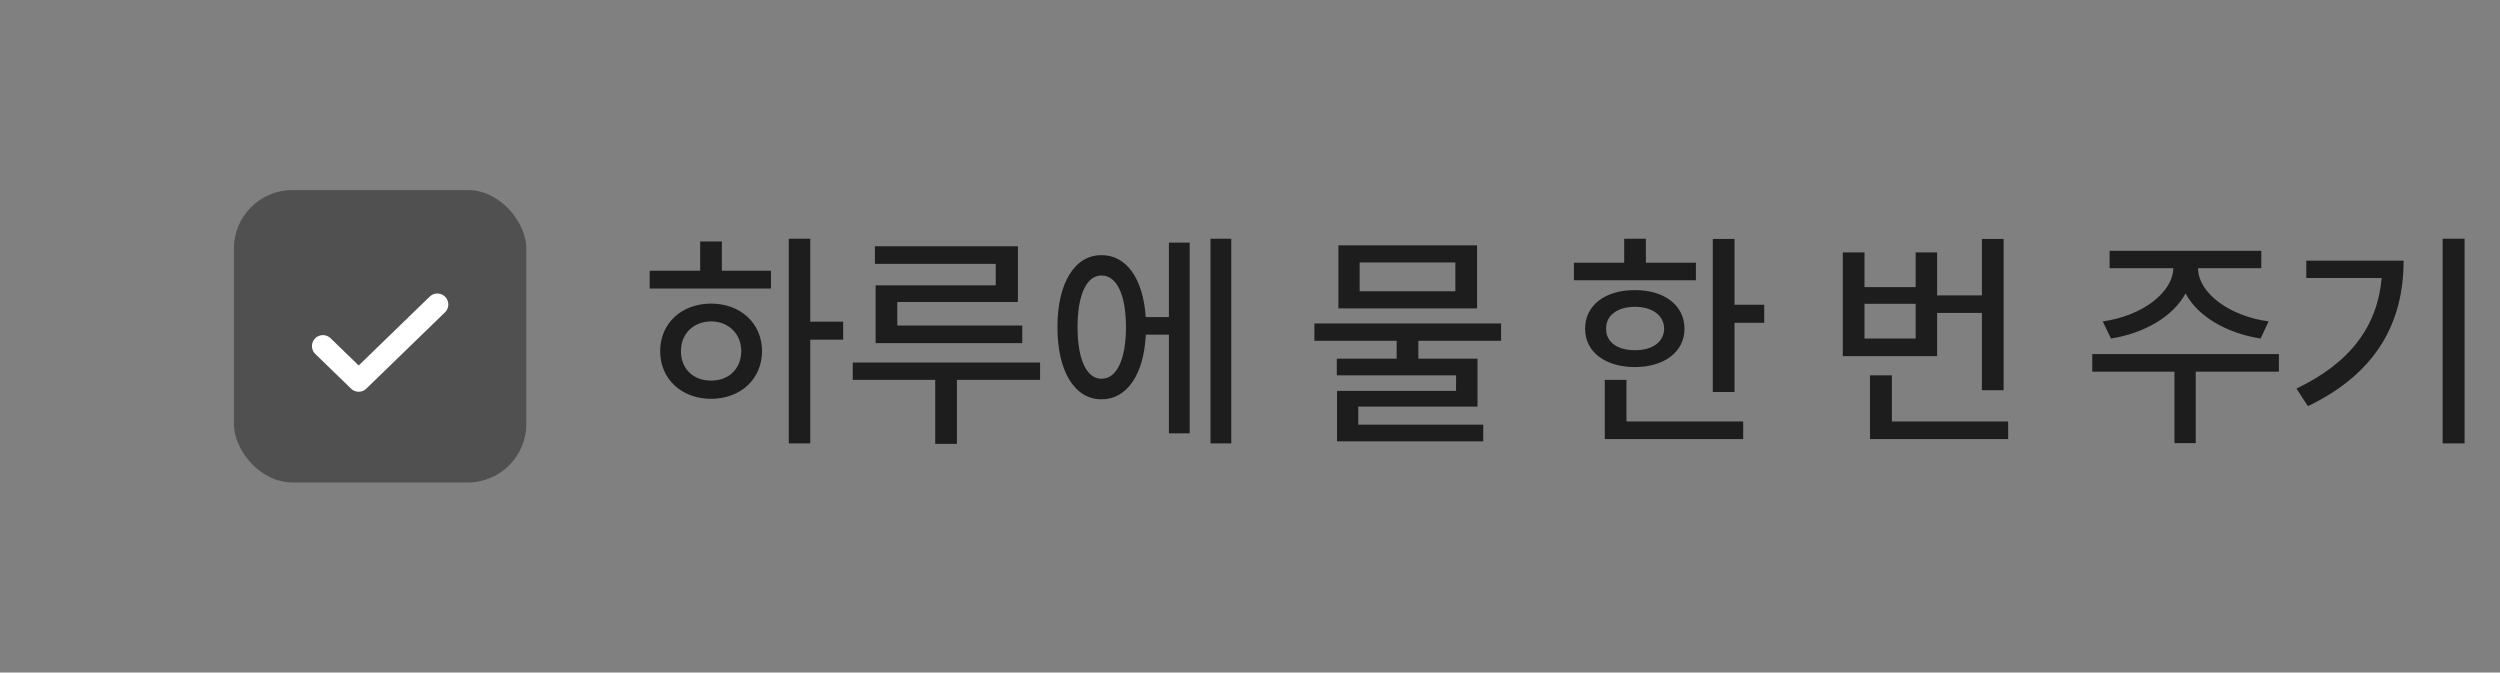 <svg width="171" height="46" viewBox="0 0 171 46" fill="none" xmlns="http://www.w3.org/2000/svg">
<rect x="0" y="0" width="171" height="46" fill="#808080" stroke="none"/>
<rect x="16" y="13" width="20" height="20" rx="4" fill="#505050"/>
<path d="M29.914 20.826L24.534 26.044L22.088 23.672" stroke="white" stroke-width="1.5" stroke-linecap="round" stroke-linejoin="round"/>
<path d="M55.422 16.328V22H57.672V23.234H55.422V30.328H53.953V16.328H55.422ZM44.438 19.734V18.516H47.891V16.516H49.375V18.516H52.734V19.734H44.438ZM45.156 24.016C45.156 22.109 46.625 20.766 48.641 20.766C50.648 20.766 52.117 22.109 52.125 24.016C52.117 25.938 50.648 27.273 48.641 27.281C46.625 27.273 45.156 25.938 45.156 24.016ZM46.578 24.016C46.57 25.234 47.445 26.047 48.641 26.031C49.828 26.047 50.695 25.234 50.703 24.016C50.695 22.82 49.828 21.992 48.641 21.984C47.445 21.992 46.57 22.82 46.578 24.016ZM69.625 16.844V20.656H61.375V22.266H69.922V23.469H59.891V19.516H68.109V18.047H59.844V16.844H69.625ZM58.328 25.984V24.797H71.141V25.984H65.453V30.359H63.969V25.984H58.328ZM84.219 16.328V30.328H82.797V16.328H84.219ZM72.328 22.375C72.328 19.344 73.516 17.445 75.344 17.453C77.047 17.445 78.195 19.062 78.367 21.688H79.953V16.594H81.375V29.641H79.953V22.891H78.375C78.242 25.625 77.078 27.32 75.344 27.312C73.516 27.32 72.328 25.414 72.328 22.375ZM73.703 22.375C73.703 24.602 74.336 25.914 75.344 25.906C76.375 25.914 77.016 24.602 77.016 22.375C77.016 20.141 76.375 18.836 75.344 18.844C74.336 18.836 73.703 20.141 73.703 22.375ZM102.672 22.125V23.312H97.016V24.531H101.062V27.812H92.906V29.047H101.453V30.188H91.453V26.734H99.594V25.672H91.438V24.531H95.531V23.312H89.906V22.125H102.672ZM91.547 21.094V16.781H101.031V21.094H91.547ZM93 19.922H99.547V17.953H93V19.922ZM118.641 16.344V20.844H120.672V22.078H118.641V26.812H117.156V16.344H118.641ZM107.656 19.172V17.969H111.094V16.328H112.578V17.969H116V19.172H107.656ZM108.422 22.484C108.414 20.883 109.797 19.836 111.828 19.844C113.836 19.836 115.219 20.883 115.219 22.484C115.219 24.07 113.836 25.102 111.828 25.109C109.797 25.102 108.414 24.07 108.422 22.484ZM109.766 30.031V25.984H111.25V28.828H119.234V30.031H109.766ZM109.859 22.484C109.844 23.398 110.641 23.961 111.828 23.953C113.016 23.961 113.812 23.398 113.828 22.484C113.812 21.562 113.016 20.992 111.828 20.984C110.641 20.992 109.844 21.562 109.859 22.484ZM137.047 16.344V26.688H135.562V21.406H132.5V24.359H126.047V17.266H127.531V19.641H131.031V17.266H132.5V20.203H135.562V16.344H137.047ZM127.531 23.156H131.031V20.781H127.531V23.156ZM127.906 30.031V25.672H129.406V28.828H137.359V30.031H127.906ZM155.875 24.219V25.422H150.188V30.312H148.734V25.422H143.109V24.219H155.875ZM143.828 21.984C146.438 21.625 148.609 20.07 148.656 18.344H144.297V17.156H154.672V18.344H150.344C150.367 20.07 152.523 21.625 155.172 21.984L154.625 23.156C152.328 22.797 150.344 21.664 149.492 20.07C148.633 21.664 146.656 22.797 144.391 23.156L143.828 21.984ZM168.578 16.328V30.328H167.078V16.328H168.578ZM157.078 26.578C160.797 24.805 162.617 22.281 162.906 19.016H157.75V17.828H164.406C164.406 21.93 162.664 25.477 157.859 27.781L157.078 26.578Z" fill="#1D1D1D"/>
</svg>
